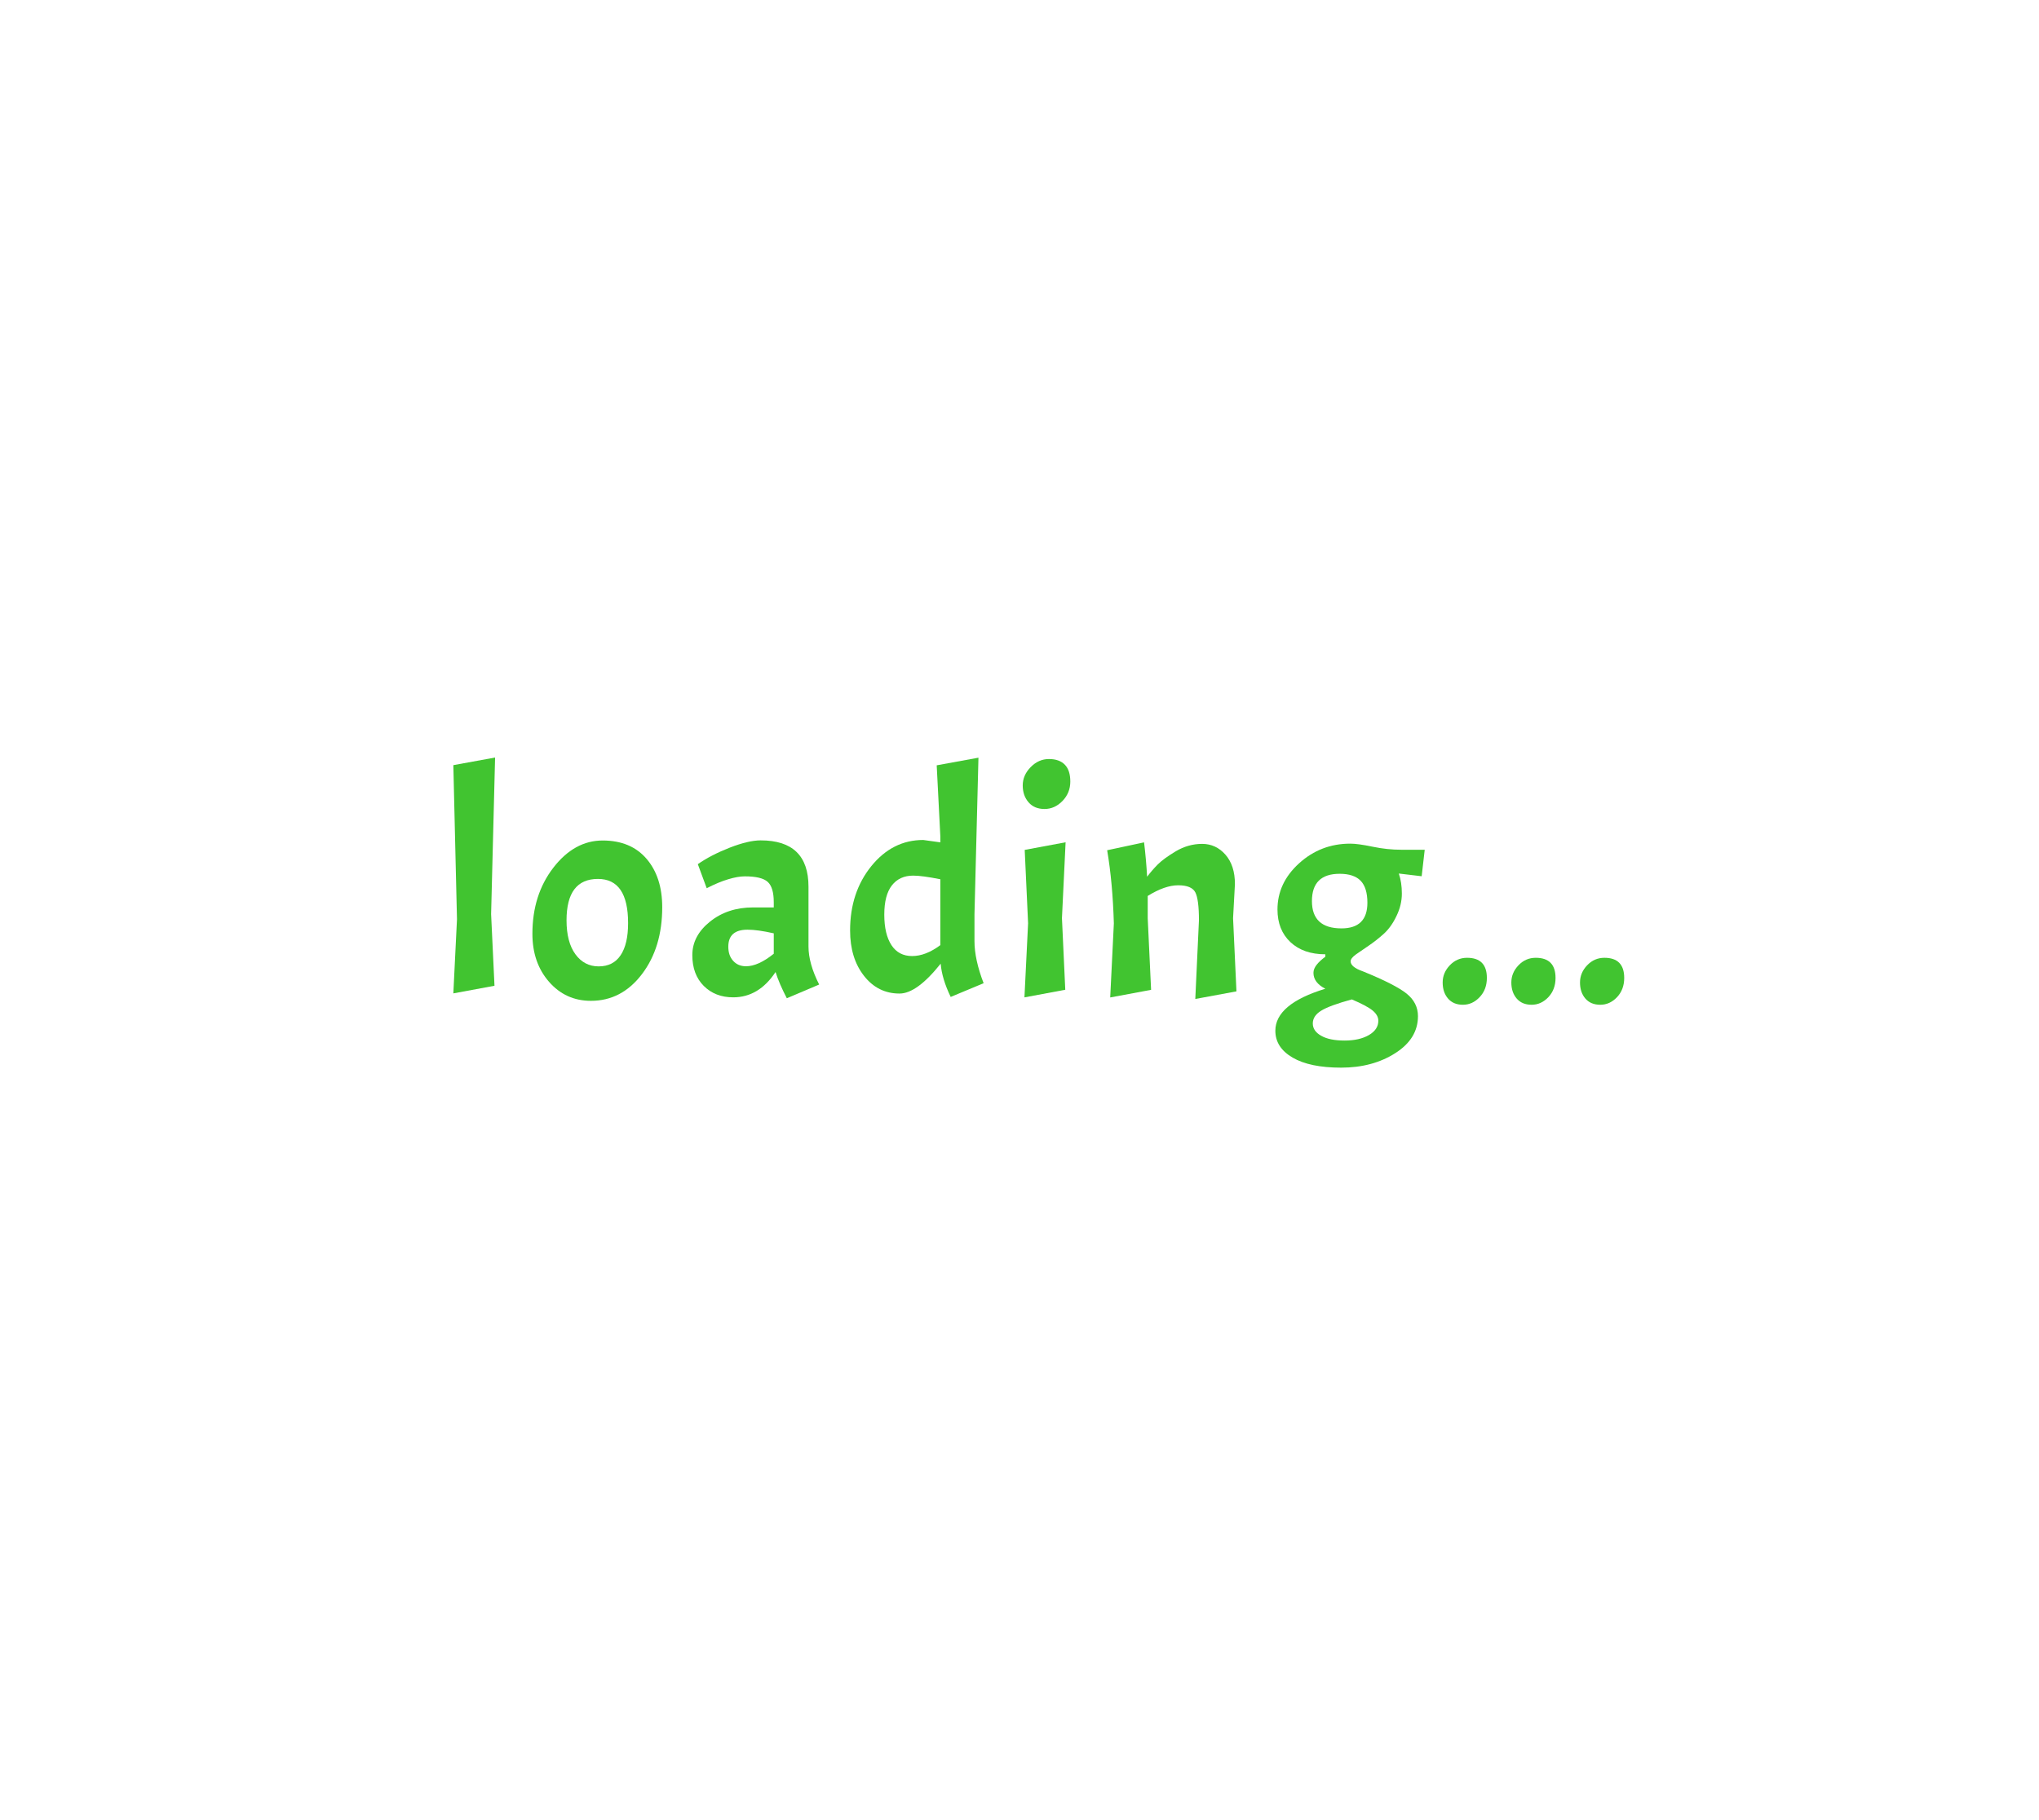 <?xml version="1.0" encoding="utf-8"?>
<svg xmlns="http://www.w3.org/2000/svg" style="margin: auto; display: block; shape-rendering: auto;" width="280" height="250" preserveAspectRatio="xMidYMid">
<style type="text/css">
  text {
    text-anchor: middle; font-size: 46px; opacity: 0;
  }
</style>
<g style="transform-origin:140px 125px;transform:scale(1)">
<g transform="translate(140,125)">
  <g transform="translate(0,0)"><g class="path" style="transform: scale(0.91); transform-origin: -74.881px -4.754px 0px; animation: 1s linear -0.6s infinite normal forwards running breath-4a577eb1-db61-414c-b715-eae81dad7f0b;"><path d="M2.67-34.45L8.97-35.60L8.37-11.96L8.88-1.15L2.67 0L3.22-11.18L2.67-34.45" fill="#41c430" stroke="none" stroke-width="none" transform="translate(-80.7,13.047)" style="fill: rgb(65, 196, 48);"></path></g><g class="path" style="transform: scale(0.91); transform-origin: -57.975px 1.457px 0px; animation: 1s linear -0.54s infinite normal forwards running breath-4a577eb1-db61-414c-b715-eae81dad7f0b;"><path d="M12.93-9.61L12.93-9.61Q12.93-15.50 16.10-19.60L16.10-19.60L16.10-19.60Q19.27-23.69 23.53-23.69L23.53-23.69L23.53-23.69Q27.78-23.69 30.15-20.93L30.15-20.93L30.15-20.93Q32.52-18.17 32.52-13.62L32.52-13.62L32.52-13.62Q32.52-7.54 29.46-3.52L29.46-3.52L29.46-3.52Q26.40 0.51 21.76 0.51L21.76 0.51L21.76 0.51Q17.94 0.51 15.43-2.37L15.43-2.37L15.43-2.37Q12.93-5.24 12.93-9.61L12.93-9.61zM27.37-11.22L27.37-11.22L27.37-11.22Q27.37-17.89 22.82-17.89L22.82-17.89L22.82-17.89Q18.08-17.89 18.08-11.64L18.08-11.64L18.08-11.64Q18.08-8.37 19.41-6.53L19.41-6.53L19.41-6.53Q20.75-4.69 22.93-4.69L22.93-4.69L22.93-4.69Q25.12-4.69 26.24-6.37L26.24-6.37L26.24-6.37Q27.37-8.05 27.37-11.22" fill="#41c430" stroke="none" stroke-width="none" transform="translate(-80.7,13.047)" style="fill: rgb(65, 196, 48);"></path></g><g class="path" style="transform: scale(0.91); transform-origin: -36.219px 1.271px 0px; animation: 1s linear -0.48s infinite normal forwards running breath-4a577eb1-db61-414c-b715-eae81dad7f0b;"><path d="M41.08 0L41.08 0Q38.36 0 36.64-1.72L36.64-1.72L36.64-1.72Q34.91-3.45 34.91-6.37L34.91-6.37L34.91-6.37Q34.91-9.29 37.58-11.43L37.58-11.43L37.58-11.43Q40.25-13.57 44.07-13.57L44.07-13.57L47.20-13.57L47.20-14.35L47.20-14.35Q47.20-16.61 46.28-17.43L46.28-17.43L46.28-17.43Q45.36-18.26 42.83-18.26L42.83-18.26L42.83-18.26Q41.77-18.26 40.32-17.82L40.32-17.82L40.32-17.82Q38.87-17.39 37.08-16.47L37.08-16.47L35.74-20.10L35.74-20.10Q37.72-21.48 40.55-22.59L40.55-22.59L40.55-22.59Q43.38-23.69 45.22-23.69L45.22-23.69L45.22-23.69Q52.44-23.69 52.44-16.70L52.44-16.70L52.44-7.68L52.44-7.68Q52.44-5.11 54.05-1.93L54.05-1.93L49.17 0.14L49.17 0.14Q48.02-2.07 47.47-3.82L47.47-3.82L47.47-3.82Q44.94 0 41.08 0L41.08 0zM43.01-4.69L43.01-4.69L43.01-4.69Q44.85-4.69 47.20-6.58L47.20-6.58L47.20-9.66L47.20-9.66Q44.76-10.21 43.24-10.21L43.24-10.21L43.24-10.21Q40.34-10.21 40.34-7.64L40.34-7.64L40.34-7.64Q40.34-6.30 41.08-5.50L41.08-5.50L41.08-5.50Q41.81-4.69 43.01-4.69" fill="#41c430" stroke="none" stroke-width="none" transform="translate(-80.7,13.047)" style="fill: rgb(65, 196, 48);"></path></g><g class="path" style="transform: scale(0.91); transform-origin: -14.096px -4.498px 0px; animation: 1s linear -0.42s infinite normal forwards running breath-4a577eb1-db61-414c-b715-eae81dad7f0b;"><path d="M70.20-4.51L70.20-4.51L70.20-4.51Q66.61 0 63.99 0L63.99 0L63.99 0Q60.72 0 58.63-2.67L58.63-2.67L58.63-2.67Q56.53-5.34 56.53-9.52L56.53-9.52L56.53-9.52Q56.53-15.27 59.73-19.23L59.73-19.23L59.73-19.23Q62.93-23.18 67.57-23.18L67.57-23.18L70.15-22.82L70.15-23.69L69.60-34.45L75.90-35.60L75.30-11.96L75.30-7.91L75.30-7.91Q75.30-5.15 76.68-1.56L76.68-1.56L71.71 0.51L71.71 0.51Q70.38-2.25 70.20-4.51zM61.69-11.91L61.69-11.91L61.69-11.91Q61.69-8.97 62.77-7.31L62.77-7.31L62.77-7.31Q63.85-5.66 65.89-5.66L65.89-5.66L65.89-5.66Q67.94-5.66 70.15-7.31L70.15-7.31L70.15-17.25L70.15-17.25Q67.39-17.80 66.06-17.80L66.06-17.80L66.06-17.80Q63.99-17.80 62.84-16.33L62.84-16.33L62.84-16.33Q61.69-14.86 61.69-11.91" fill="#41c430" stroke="none" stroke-width="none" transform="translate(-80.7,13.047)" style="fill: rgb(65, 196, 48);"></path></g><g class="path" style="transform: scale(0.91); transform-origin: 3.504px 1.342px 0px; animation: 1s linear -0.36s infinite normal forwards running breath-4a577eb1-db61-414c-b715-eae81dad7f0b;"><path d="M81.14-22.26L87.31-23.41L86.76-11.96L87.26-1.15L81.10 0L81.65-11.18L81.14-22.26" fill="#41c430" stroke="none" stroke-width="none" transform="translate(-80.7,13.047)" style="fill: rgb(65, 196, 48);"></path></g><g class="path" style="transform: scale(0.91); transform-origin: 3.711px -17.312px 0px; animation: 1s linear -0.3s infinite normal forwards running breath-4a577eb1-db61-414c-b715-eae81dad7f0b;"><path d="M80.82-30.15L80.82-30.15L80.82-30.15Q80.82-31.69 82.02-32.91L82.02-32.91L82.02-32.91Q83.21-34.13 84.78-34.13L84.78-34.13L84.78-34.13Q86.34-34.13 87.17-33.28L87.17-33.28L87.17-33.28Q88.00-32.43 88.00-30.73L88.00-30.73L88.00-30.73Q88.00-29.03 86.83-27.81L86.83-27.81L86.83-27.81Q85.65-26.59 84.11-26.59L84.11-26.59L84.11-26.59Q82.57-26.59 81.70-27.60L81.70-27.60L81.70-27.60Q80.82-28.61 80.82-30.15" fill="#41c430" stroke="none" stroke-width="none" transform="translate(-80.7,13.047)" style="fill: rgb(65, 196, 48);"></path></g><g class="path" style="transform: scale(0.91); transform-origin: 20.916px 1.457px 0px; animation: 1s linear -0.24s infinite normal forwards running breath-4a577eb1-db61-414c-b715-eae81dad7f0b;"><path d="M105.71-11.64L105.71-11.64Q105.71-14.81 105.16-15.87L105.16-15.87L105.16-15.87Q104.60-16.93 102.58-16.93L102.58-16.93L102.58-16.93Q100.56-16.93 97.98-15.32L97.98-15.32L97.98-11.96L98.49-1.15L92.32 0L92.87-11.18L92.87-11.18Q92.69-17.34 91.86-22.22L91.86-22.22L97.43-23.41L97.43-23.41Q97.75-20.75 97.89-18.22L97.89-18.22L97.89-18.22Q98.58-19.14 99.45-20.03L99.45-20.03L99.45-20.03Q100.33-20.93 102.21-22.06L102.21-22.06L102.21-22.06Q104.10-23.18 106.19-23.18L106.19-23.18L106.19-23.18Q108.28-23.18 109.71-21.55L109.71-21.55L109.71-21.55Q111.14-19.92 111.14-17.11L111.14-17.11L110.86-11.96L111.37-0.92L105.16 0.23L105.71-11.64" fill="#41c430" stroke="none" stroke-width="none" transform="translate(-80.7,13.047)" style="fill: rgb(65, 196, 48);"></path></g><g class="path" style="transform: scale(0.91); transform-origin: 45.391px 6.262px 0px; animation: 1s linear -0.18s infinite normal forwards running breath-4a577eb1-db61-414c-b715-eae81dad7f0b;"><path d="M114.82 4.55L114.82 4.55L114.82 4.55Q114.82 0.51 122.36-1.79L122.36-1.79L122.36-1.79Q120.57-2.71 120.57-4.19L120.57-4.19L120.57-4.19Q120.57-4.78 121.03-5.38L121.03-5.38L121.03-5.38Q121.49-5.98 122.36-6.62L122.36-6.62L122.36-6.99L122.36-6.99Q119.05-6.99 117.09-8.83L117.09-8.83L117.09-8.83Q115.14-10.67 115.14-13.75L115.14-13.75L115.14-13.75Q115.14-17.76 118.40-20.72L118.40-20.72L118.40-20.72Q121.67-23.69 126.13-23.69L126.13-23.69L126.13-23.69Q127.28-23.69 129.49-23.23L129.49-23.23L129.49-23.23Q131.70-22.77 133.81-22.77L133.81-22.77L137.36-22.77L136.90-18.77L133.45-19.18L133.45-19.18Q133.91-17.85 133.91-16.15L133.91-16.15L133.91-16.15Q133.91-14.44 133.10-12.77L133.10-12.77L133.10-12.77Q132.30-11.09 131.17-10.07L131.17-10.07L131.17-10.07Q130.04-9.06 128.92-8.30L128.92-8.30L128.92-8.30Q127.79-7.54 126.98-6.97L126.98-6.97L126.98-6.97Q126.18-6.39 126.18-5.93L126.18-5.93L126.18-5.93Q126.18-5.06 128.02-4.42L128.02-4.42L128.02-4.42Q132.89-2.44 134.62-1.06L134.62-1.06L134.62-1.06Q136.34 0.32 136.34 2.35L136.34 2.35L136.34 2.35Q136.34 5.75 132.92 7.93L132.92 7.93L132.92 7.93Q129.49 10.12 124.75 10.12L124.75 10.12L124.75 10.12Q120.01 10.12 117.42 8.60L117.42 8.60L117.42 8.60Q114.82 7.08 114.82 4.55zM128.71-14.77L128.71-14.77L128.71-14.77Q128.71-17.02 127.70-18.08L127.70-18.08L127.70-18.08Q126.68-19.14 124.52-19.14L124.52-19.14L124.52-19.14Q120.34-19.14 120.34-15.02L120.34-15.02L120.34-15.02Q120.34-10.90 124.80-10.90L124.80-10.90L124.80-10.90Q128.71-10.90 128.71-14.77zM130.36 3.04L130.36 3.04L130.36 3.04Q130.36 2.21 129.49 1.49L129.49 1.49L129.49 1.49Q128.62 0.78 126.36-0.18L126.36-0.18L126.36-0.18Q123.00 0.74 121.74 1.52L121.74 1.52L121.74 1.52Q120.47 2.30 120.47 3.45L120.47 3.45L120.47 3.45Q120.47 4.60 121.74 5.31L121.74 5.31L121.74 5.31Q123.00 6.03 125.26 6.03L125.26 6.03L125.26 6.03Q127.51 6.03 128.94 5.20L128.94 5.20L128.94 5.20Q130.36 4.37 130.36 3.04" fill="#41c430" stroke="none" stroke-width="none" transform="translate(-80.7,13.047)" style="fill: rgb(65, 196, 48);"></path></g><g class="path" style="transform: scale(0.91); transform-origin: 61.145px 9.783px 0px; animation: 1s linear -0.12s infinite normal forwards running breath-4a577eb1-db61-414c-b715-eae81dad7f0b;"><path d="M138.51-3.08L138.51-3.08L138.51-3.08Q138.51-4.55 139.59-5.68L139.59-5.68L139.59-5.68Q140.67-6.81 142.19-6.81L142.19-6.81L142.19-6.81Q145.18-6.81 145.18-3.77L145.18-3.77L145.18-3.77Q145.18-2.02 144.09-0.87L144.09-0.87L144.09-0.87Q143.01 0.28 141.56 0.28L141.56 0.28L141.56 0.28Q140.12 0.28 139.31-0.67L139.31-0.67L139.31-0.67Q138.51-1.61 138.51-3.08" fill="#41c430" stroke="none" stroke-width="none" transform="translate(-80.7,13.047)" style="fill: rgb(65, 196, 48);"></path></g><g class="path" style="transform: scale(0.91); transform-origin: 70.574px 9.783px 0px; animation: 1s linear -0.06s infinite normal forwards running breath-4a577eb1-db61-414c-b715-eae81dad7f0b;"><path d="M147.94-3.08L147.94-3.08L147.94-3.08Q147.94-4.55 149.02-5.68L149.02-5.68L149.02-5.68Q150.10-6.81 151.62-6.81L151.62-6.81L151.62-6.81Q154.61-6.81 154.61-3.77L154.61-3.77L154.61-3.77Q154.61-2.02 153.53-0.87L153.53-0.87L153.53-0.87Q152.44 0.28 151.00 0.28L151.00 0.28L151.00 0.28Q149.55 0.28 148.74-0.67L148.74-0.67L148.74-0.67Q147.94-1.61 147.94-3.08" fill="#41c430" stroke="none" stroke-width="none" transform="translate(-80.7,13.047)" style="fill: rgb(65, 196, 48);"></path></g><g class="path" style="transform: scale(0.91); transform-origin: 80.006px 9.783px 0px; animation: 1s linear 0s infinite normal forwards running breath-4a577eb1-db61-414c-b715-eae81dad7f0b;"><path d="M157.37-3.08L157.37-3.08L157.37-3.08Q157.37-4.55 158.45-5.68L158.45-5.68L158.45-5.68Q159.53-6.81 161.05-6.81L161.05-6.81L161.05-6.81Q164.04-6.81 164.04-3.77L164.04-3.77L164.04-3.77Q164.04-2.02 162.96-0.87L162.96-0.87L162.96-0.87Q161.87 0.28 160.43 0.28L160.43 0.28L160.43 0.28Q158.98 0.28 158.17-0.67L158.17-0.67L158.17-0.67Q157.37-1.61 157.37-3.08" fill="#41c430" stroke="none" stroke-width="none" transform="translate(-80.7,13.047)" style="fill: rgb(65, 196, 48);"></path></g></g>
</g>
</g>
<style id="breath-4a577eb1-db61-414c-b715-eae81dad7f0b" data-anikit="">@keyframes breath-4a577eb1-db61-414c-b715-eae81dad7f0b
{
  0% {
    animation-timing-function: cubic-bezier(0.965,0.241,-0.07,0.791);
    transform: scale(0.91);
  }
  51% {
    animation-timing-function: cubic-bezier(0.923,0.263,-0.031,0.763);
    transform: scale(1.03);
  }
  100% {
    transform: scale(0.91);
  }
}</style></svg>